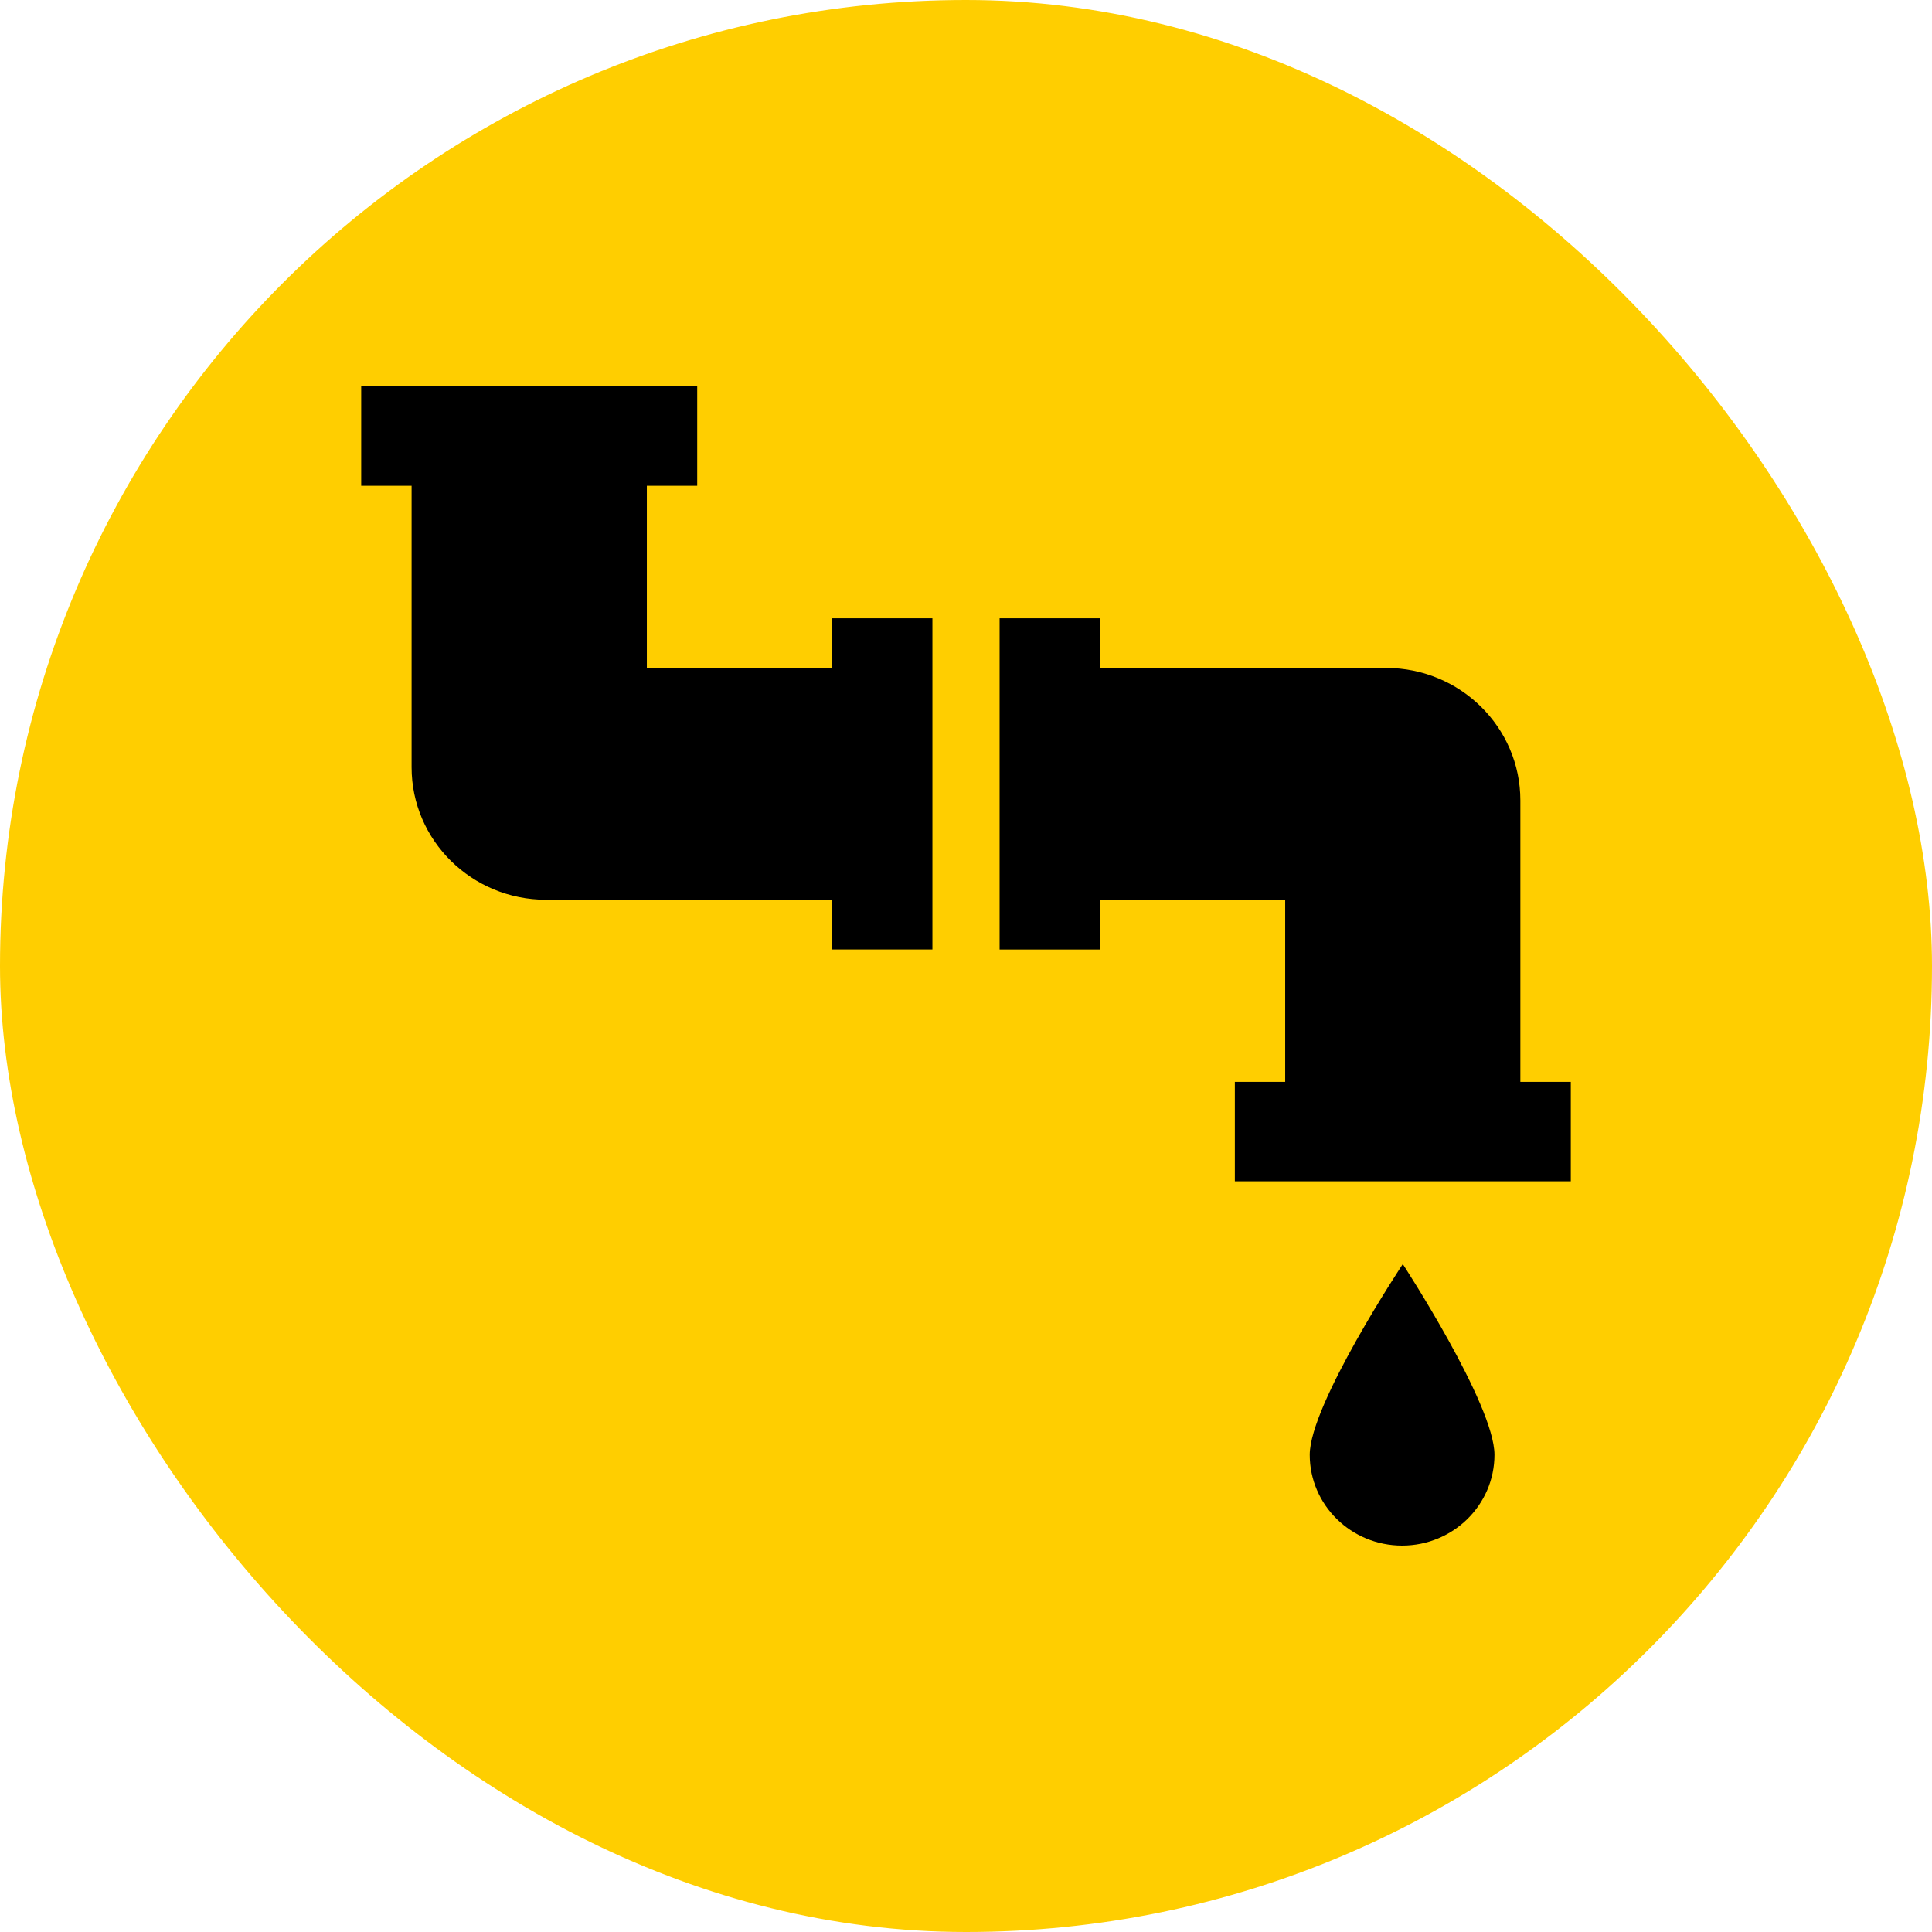 <svg width="120" height="120" viewBox="0 0 120 120" fill="none" xmlns="http://www.w3.org/2000/svg">
<rect width="120" height="120" rx="60" fill="#FFCE00"/>
<path d="M92.824 90.359C92.824 87.238 87.13 78.515 87.13 78.515C87.13 78.515 81.35 87.238 81.35 90.359C81.35 93.474 83.92 96 87.088 96C90.254 96 92.824 93.474 92.824 90.359ZM51.651 41.485H40.177V30.173H43.305V24H22.435V30.173H25.565V47.657C25.565 52.202 29.303 55.885 33.913 55.885H51.651V58.972H57.914V38.402H51.651V41.485ZM94.432 67.198V49.715C94.432 45.171 90.695 41.487 86.091 41.487H68.349V38.403H62.087V58.975H68.349V55.887H79.825V67.198H76.699V73.372H97.565V67.198H94.432Z" fill="black"/>
</svg>

